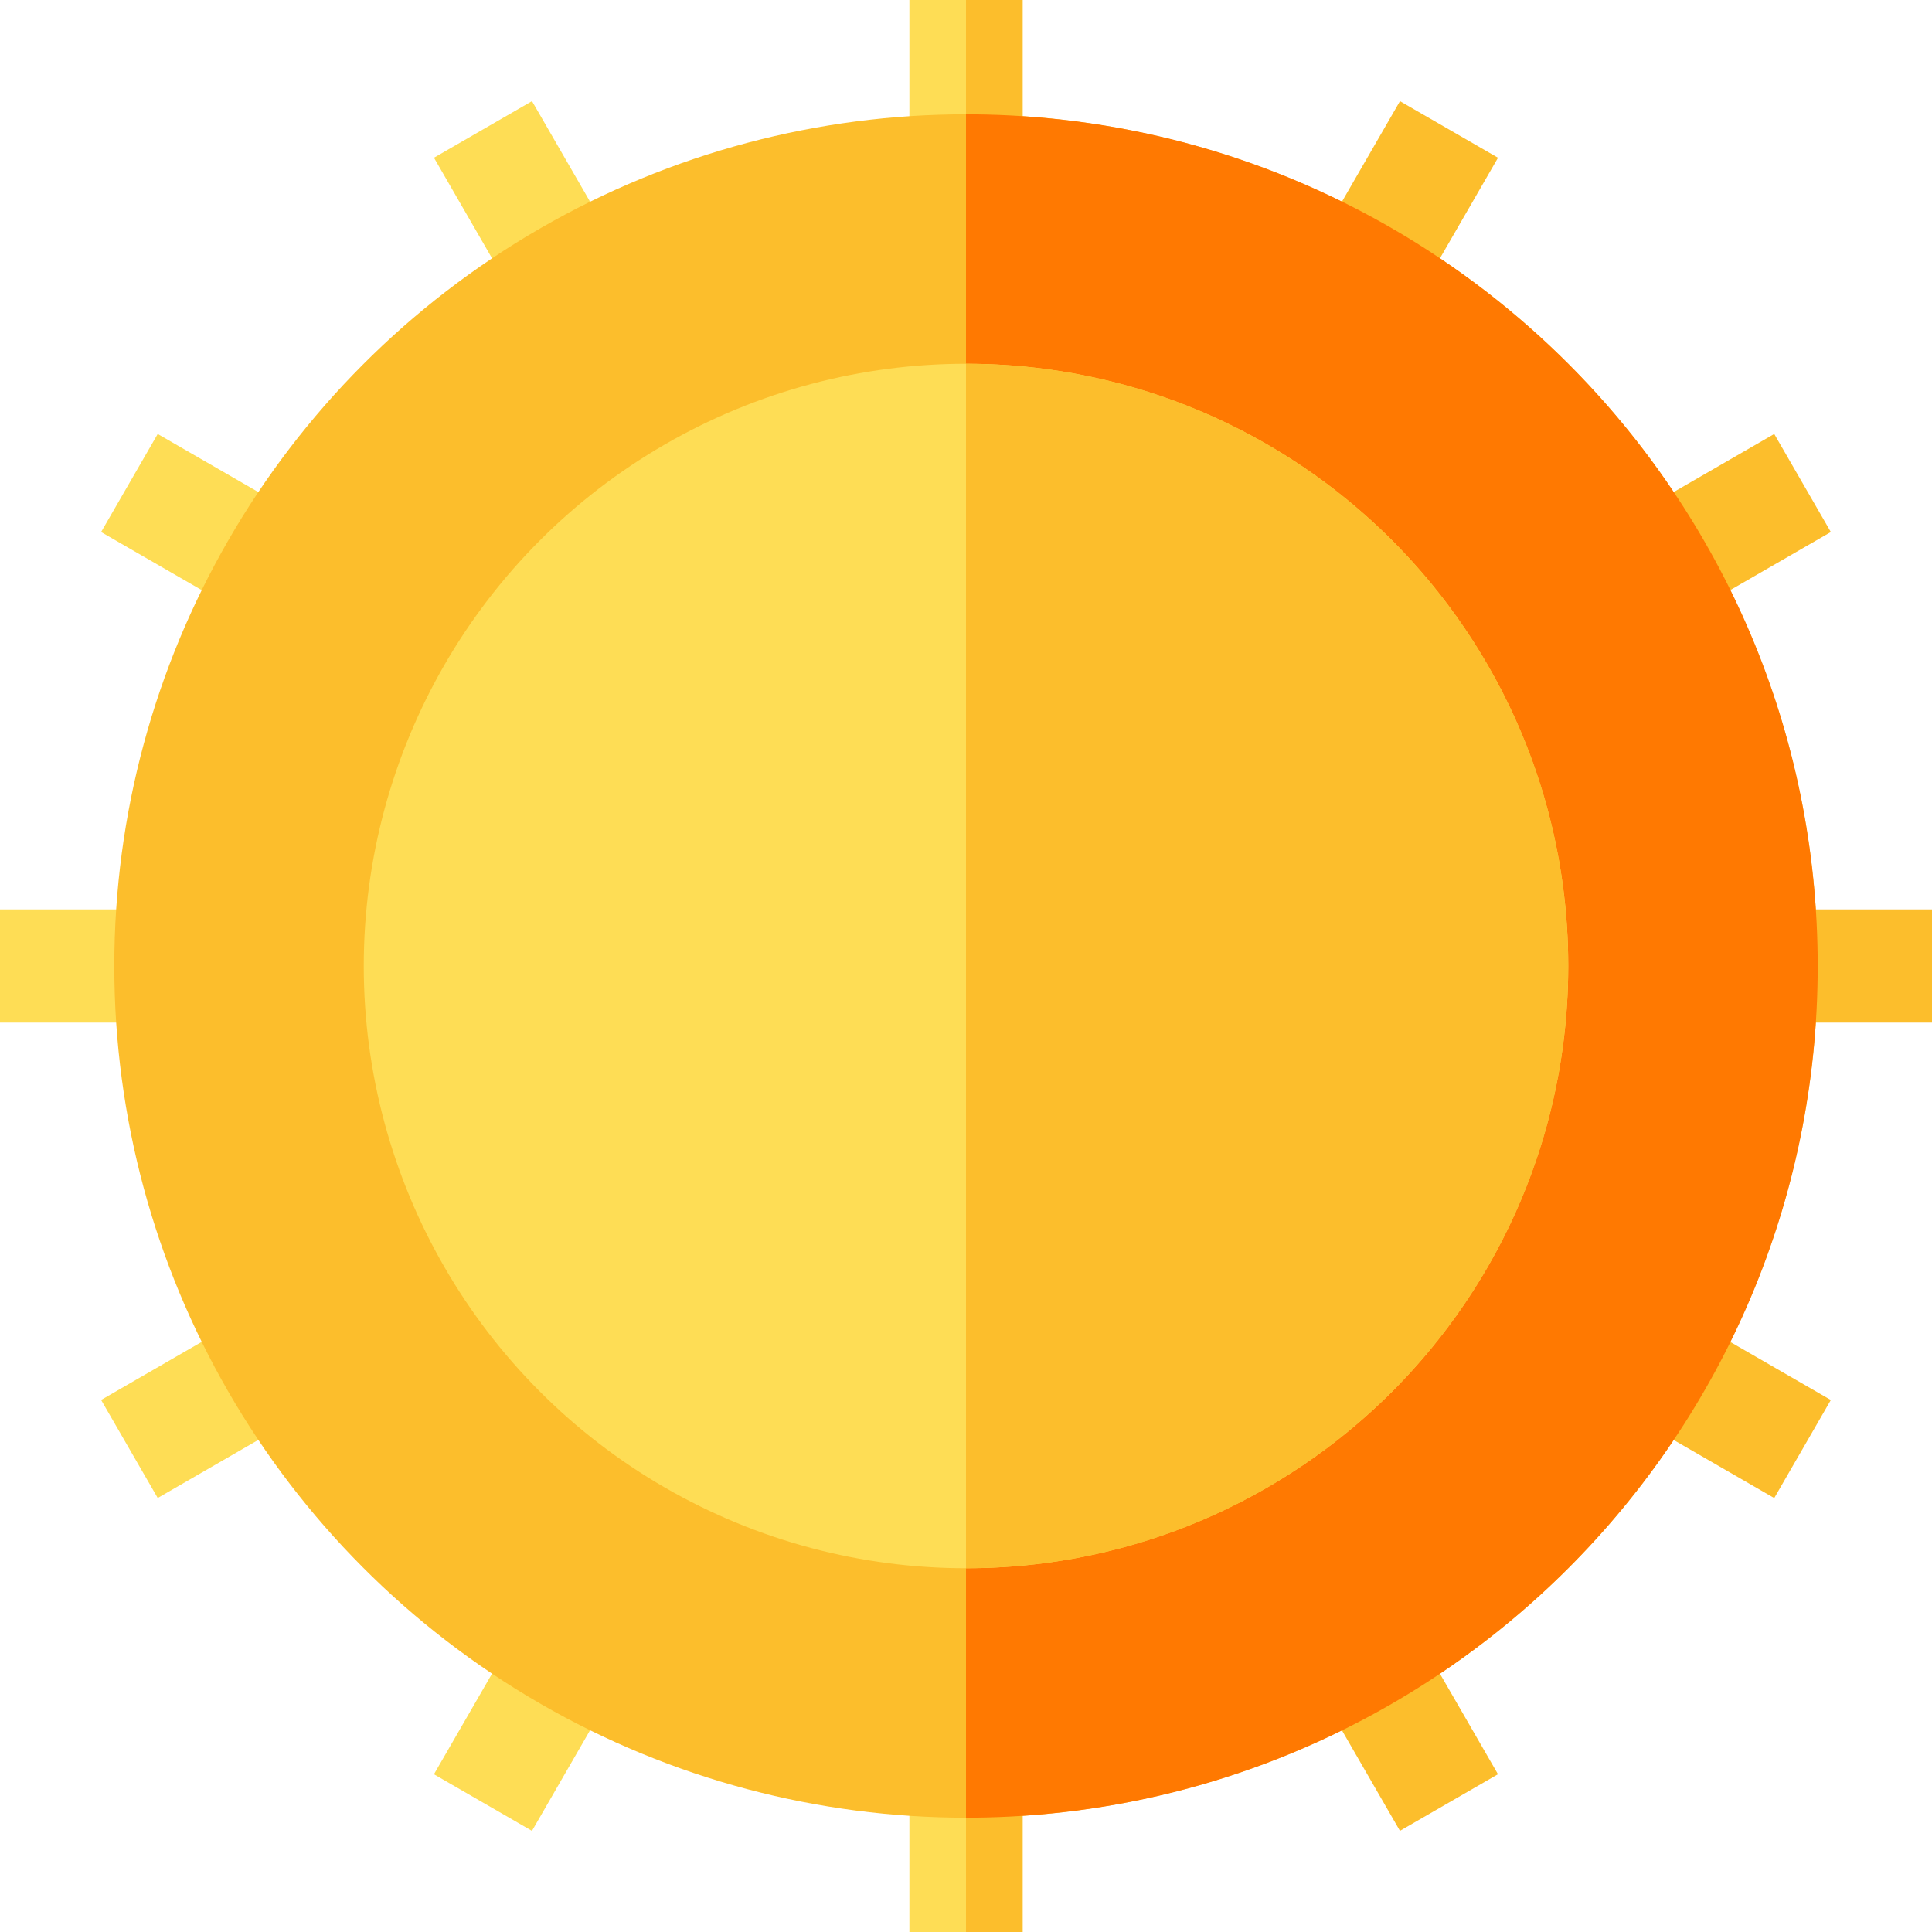<svg id="Capa_1" enable-background="new 0 0 512 512" height="512" viewBox="0 0 512 512" width="512" xmlns="http://www.w3.org/2000/svg"><g><path d="m241 0h30v45.12h-30z" fill="#fedd55"/><path d="m241 466.88h30v45.12h-30z" fill="#fedd55"/><path d="m256 0h15v45.12h-15z" fill="#fcbe2c"/><path d="m256 466.88h15v45.12h-15z" fill="#fcbe2c"/><path d="m124.281 31.275h30v45.125h-30z" fill="#fedd55" transform="matrix(.866 -.5 .5 .866 -8.259 76.854)"/><path d="m357.719 435.6h30v45.125h-30z" fill="#fcbe2c" transform="matrix(.866 -.5 .5 .866 -179.147 247.743)"/><path d="m350.156 38.838h45.125v30h-45.125z" fill="#fcbe2c" transform="matrix(.5 -.866 .866 .5 139.733 349.702)"/><path d="m116.719 443.163h45.125v30h-45.125z" fill="#fedd55" transform="matrix(.5 -.866 .866 .5 -327.139 349.7)"/><path d="m466.875 241h45.125v30h-45.125z" fill="#fcbe2c"/><path d="m0 241h45.125v30h-45.125z" fill="#fedd55"/><path d="m435.6 124.281h45.125v30h-45.125z" fill="#fcbe2c" transform="matrix(.866 -.5 .5 .866 -8.258 247.744)"/><path d="m31.275 357.719h45.125v30h-45.125z" fill="#fedd55" transform="matrix(.866 -.5 .5 .866 -179.148 76.855)"/><path d="m443.163 350.156h30v45.125h-30z" fill="#fcbe2c" transform="matrix(.5 -.866 .866 .5 -93.703 583.138)"/><path d="m38.837 116.719h30v45.125h-30z" fill="#fedd55" transform="matrix(.5 -.866 .866 .5 -93.703 116.265)"/><circle cx="256" cy="256" fill="#fcbe2c" r="225.71"/><path d="m481.71 256c0 124.65-101.06 225.71-225.71 225.71v-451.42c124.65 0 225.71 101.06 225.71 225.71z" fill="#ff7901"/><circle cx="256" cy="256" fill="#fedd55" r="159.6"/><path d="m415.6 256c0 88.14-71.46 159.6-159.6 159.6v-319.2c88.14 0 159.6 71.46 159.6 159.6z" fill="#fcbe2c"/></g></svg>